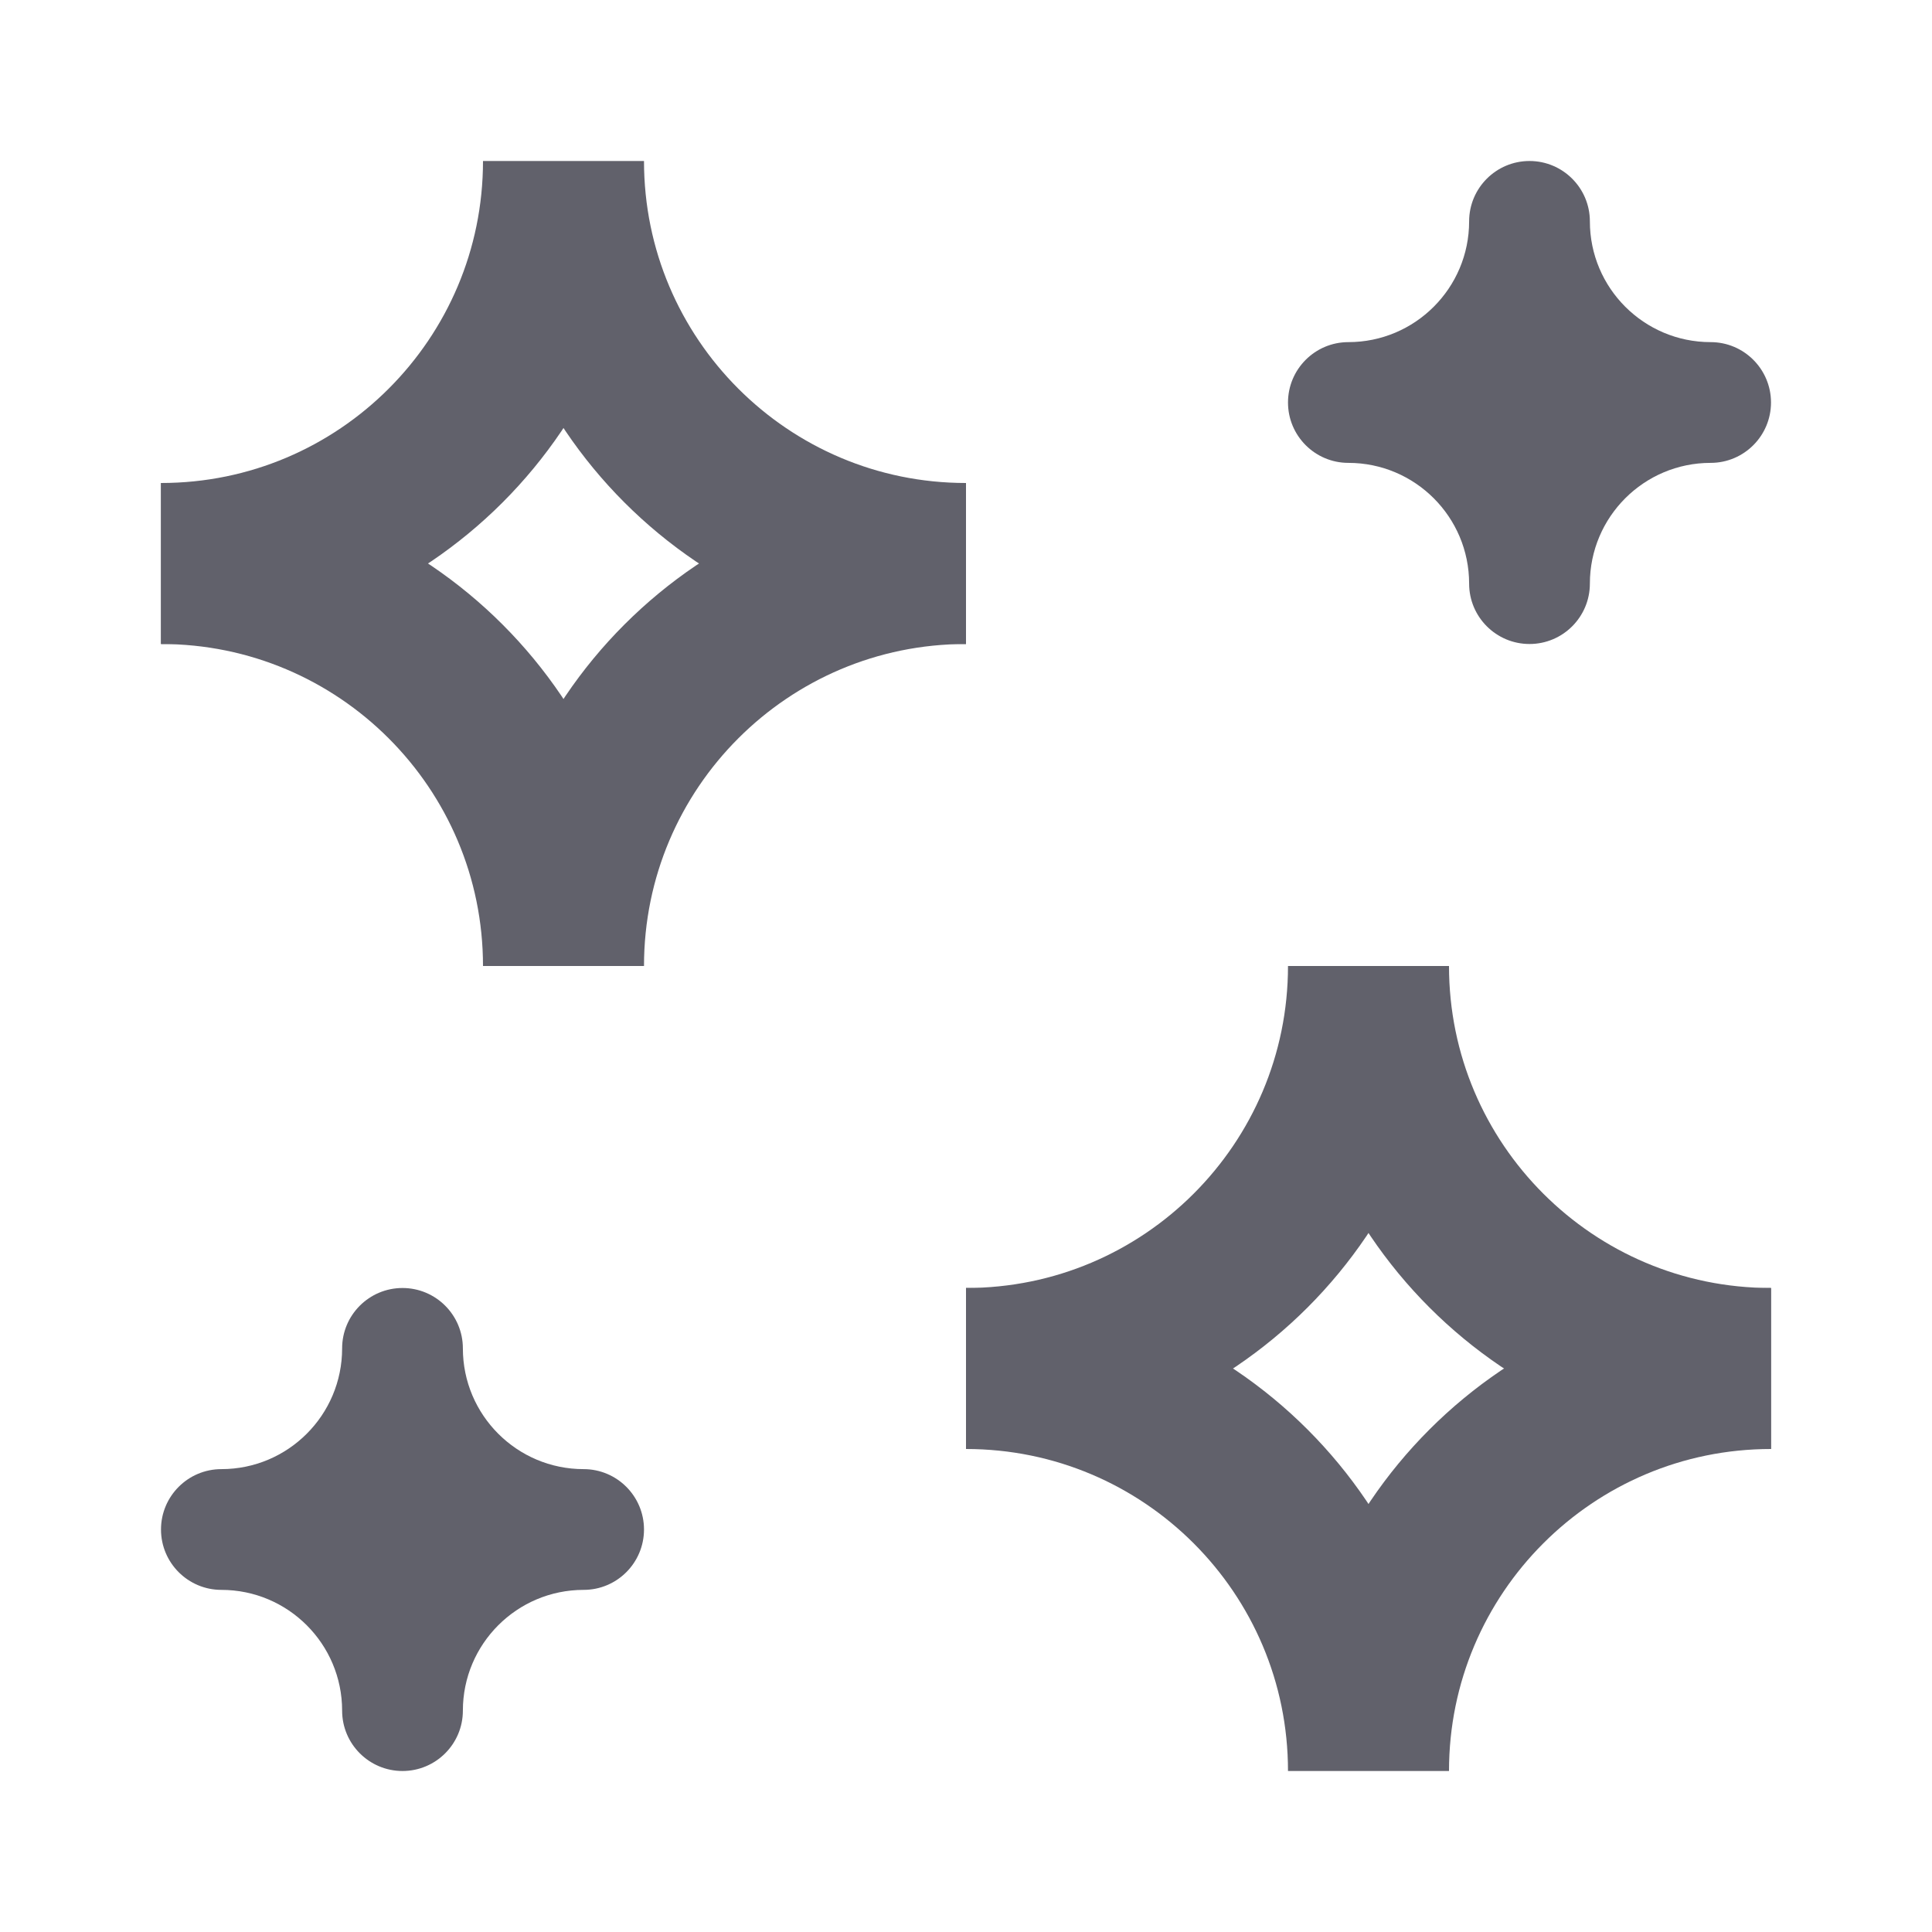 <svg xmlns="http://www.w3.org/2000/svg" height="24" width="24" viewBox="0 0 24 24"><path d="M12,17c2.761,0,5-2.239,5-5,0,2.761,2.239,5,5,5" fill="none" stroke="#61616b" stroke-width="2" data-cap="butt"></path><path d="M12,17c2.761,0,5,2.239,5,5,0-2.761,2.239-5,5-5" fill="none" stroke="#61616b" stroke-width="2" data-cap="butt"></path><path d="M2,7c2.761,0,5-2.239,5-5,0,2.761,2.239,5,5,5" fill="none" stroke="#61616b" stroke-width="2" data-cap="butt"></path><path d="M2,7c2.761,0,5,2.239,5,5,0-2.761,2.239-5,5-5" fill="none" stroke="#61616b" stroke-width="2" data-cap="butt"></path><path d="M19,8c-.414,0-.75-.336-.75-.75,0-.828-.672-1.5-1.5-1.5-.414,0-.75-.336-.75-.75s.336-.75,.75-.75c.828,0,1.5-.672,1.5-1.5,0-.414,.336-.75,.75-.75s.75,.336,.75,.75c0,.828,.672,1.5,1.5,1.5,.414,0,.75,.336,.75,.75s-.336,.75-.75,.75c-.828,0-1.5,.672-1.5,1.5,0,.414-.336,.75-.75,.75Z" fill="#61616b" data-color="color-2" data-stroke="none" stroke="none"></path><path d="M5,22c-.414,0-.75-.336-.75-.75,0-.828-.672-1.5-1.5-1.5-.414,0-.75-.336-.75-.75s.336-.75,.75-.75c.828,0,1.5-.672,1.5-1.5,0-.414,.336-.75,.75-.75s.75,.336,.75,.75c0,.828,.672,1.5,1.5,1.5,.414,0,.75,.336,.75,.75s-.336,.75-.75,.75c-.828,0-1.5,.672-1.5,1.5,0,.414-.336,.75-.75,.75Z" fill="#61616b" data-color="color-2" data-stroke="none" stroke="none"></path></svg>